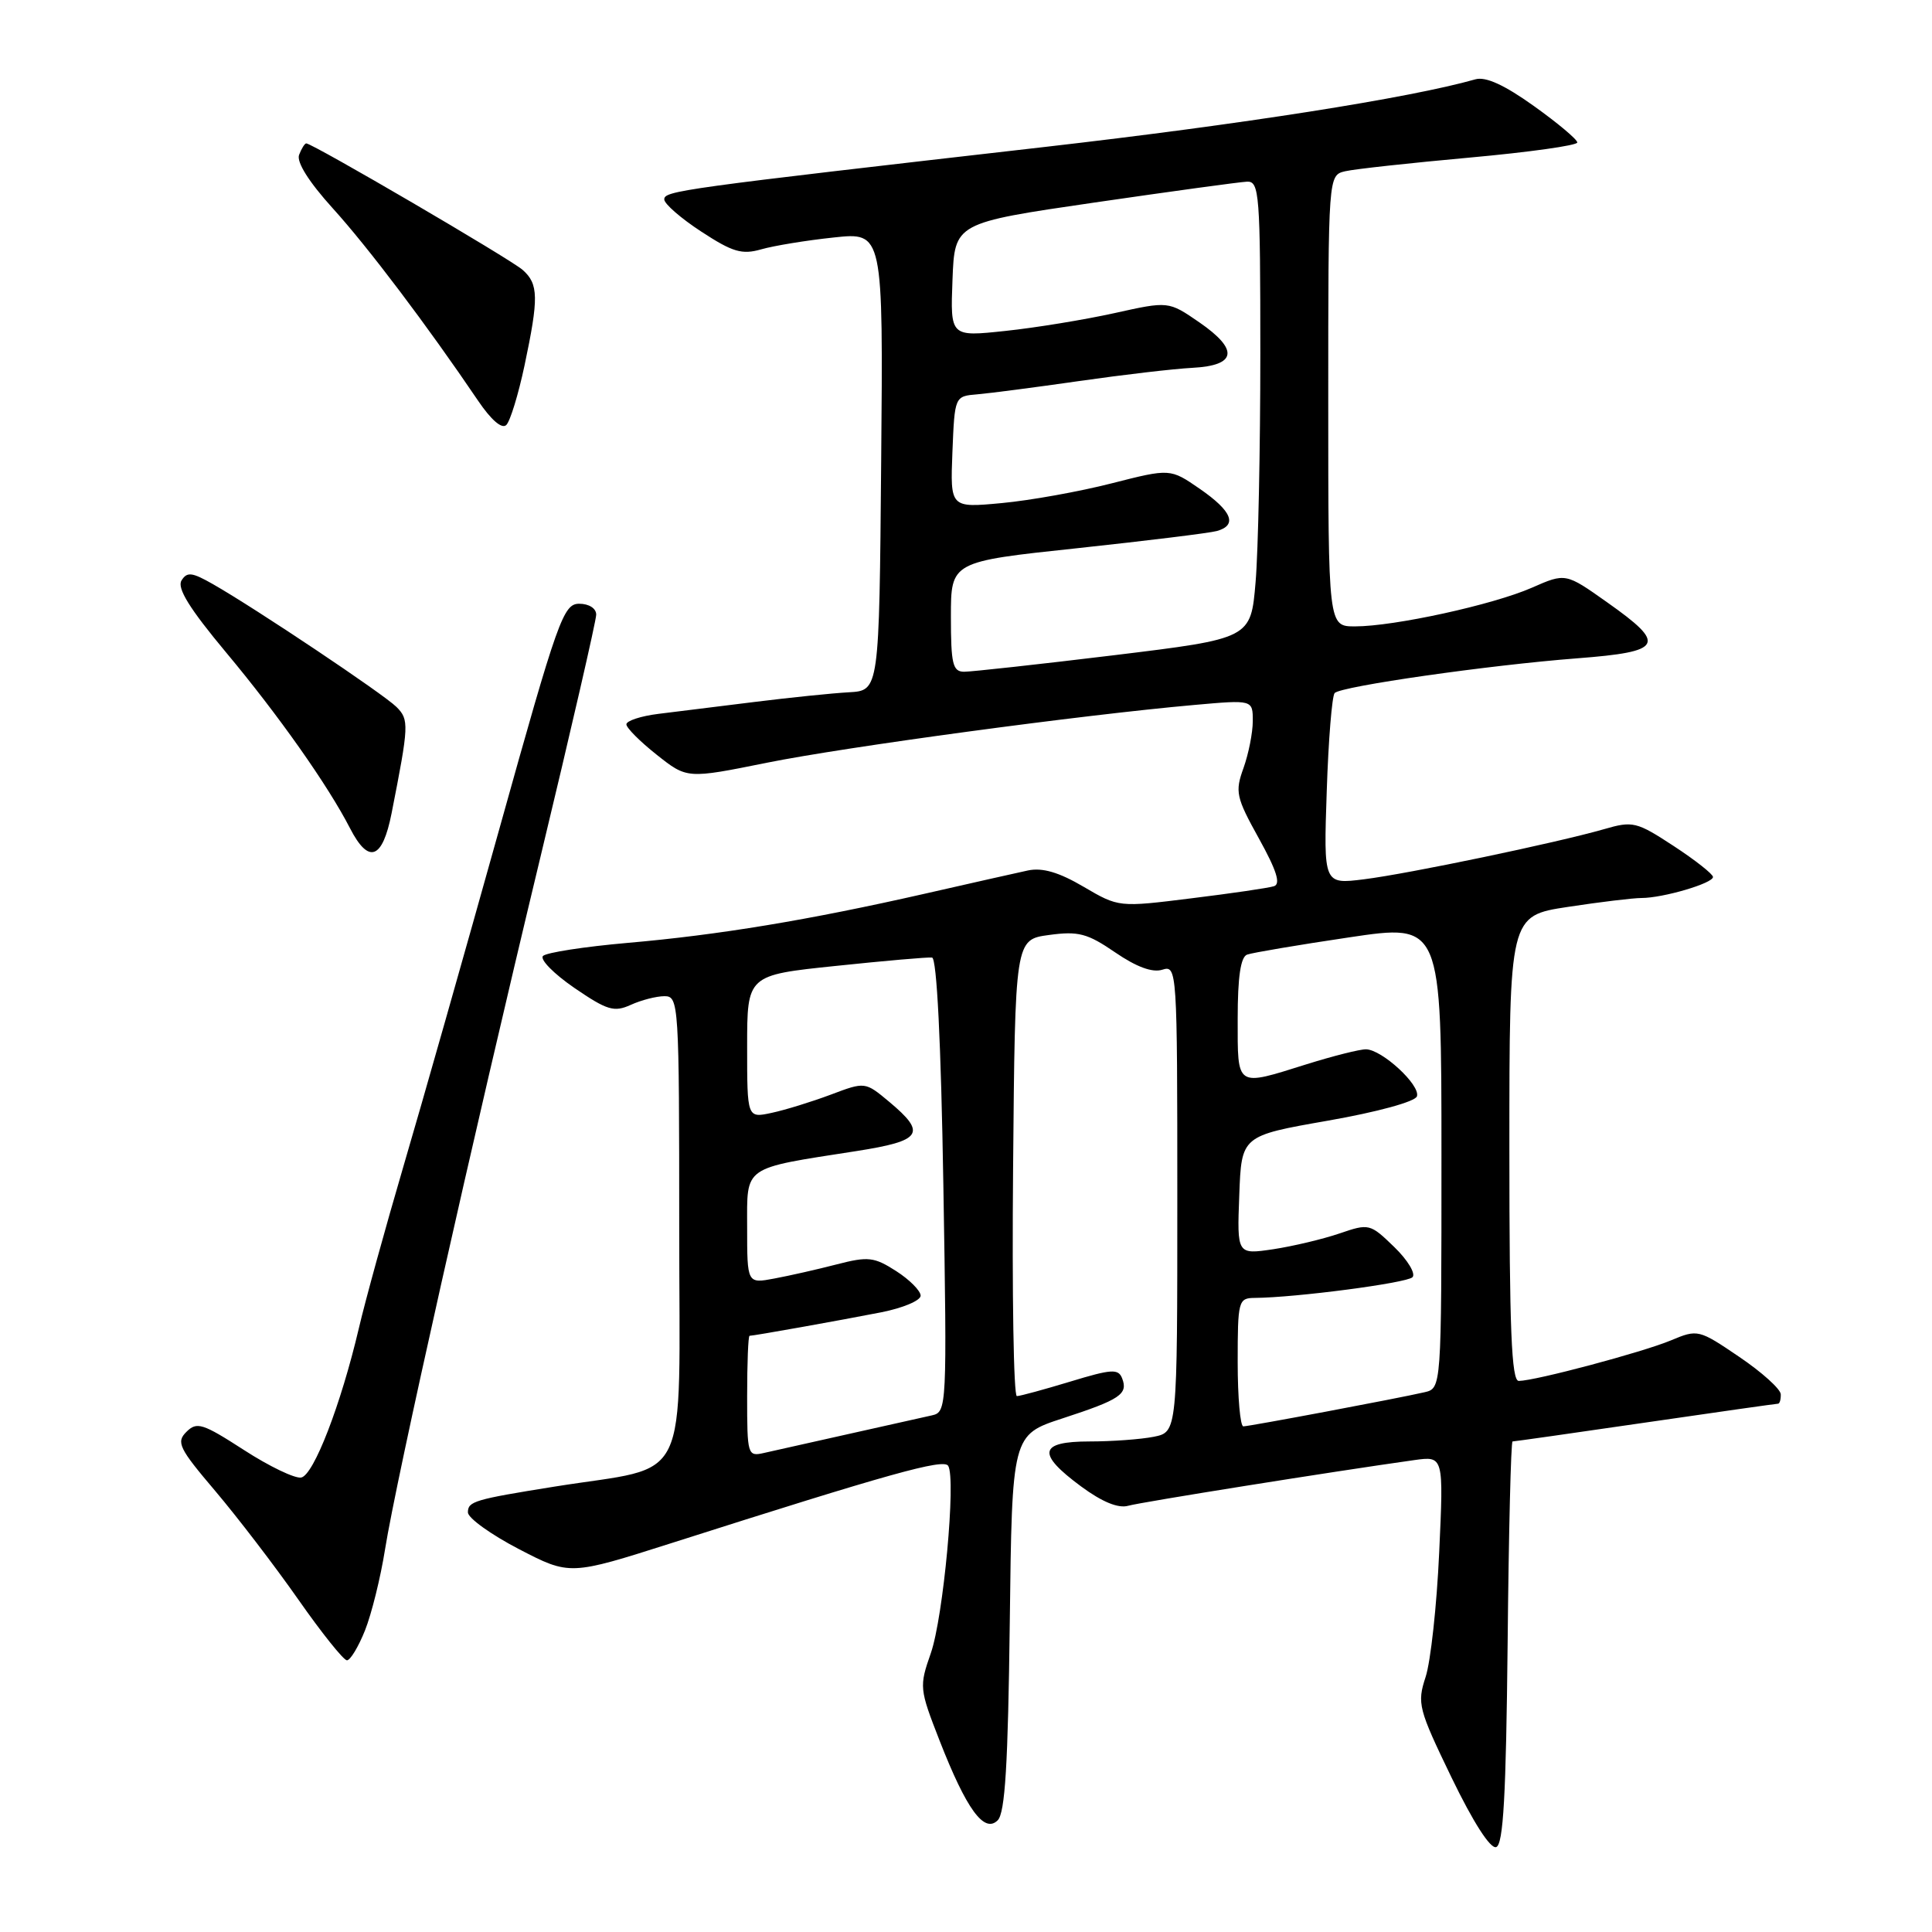 <?xml version="1.0" encoding="UTF-8" standalone="no"?>
<!DOCTYPE svg PUBLIC "-//W3C//DTD SVG 1.1//EN" "http://www.w3.org/Graphics/SVG/1.1/DTD/svg11.dtd" >
<svg xmlns="http://www.w3.org/2000/svg" xmlns:xlink="http://www.w3.org/1999/xlink" version="1.1" viewBox="0 0 256 256">
 <g >
 <path fill="currentColor"
d=" M 199.77 217.67 C 199.91 203.00 200.21 191.00 200.42 191.00 C 200.64 191.00 208.55 189.88 218.00 188.50 C 227.45 187.12 235.37 186.00 235.59 186.00 C 235.82 186.00 235.98 185.44 235.96 184.75 C 235.94 184.06 233.47 181.83 230.47 179.80 C 225.09 176.15 224.96 176.12 221.40 177.61 C 217.67 179.17 203.46 182.96 201.25 182.98 C 200.28 183.00 200.00 176.18 200.00 152.17 C 200.00 121.35 200.00 121.35 207.75 120.17 C 212.01 119.52 216.40 118.99 217.50 118.99 C 220.36 118.99 227.00 117.04 226.98 116.20 C 226.97 115.82 224.63 113.97 221.77 112.10 C 216.85 108.88 216.36 108.76 212.54 109.87 C 206.24 111.68 186.67 115.77 180.74 116.51 C 175.38 117.18 175.38 117.18 175.80 104.84 C 176.02 98.05 176.50 92.20 176.85 91.83 C 177.73 90.93 197.27 88.13 209.00 87.23 C 220.40 86.35 220.90 85.42 212.97 79.82 C 207.45 75.91 207.45 75.91 202.97 77.88 C 197.82 80.14 184.74 83.00 179.54 83.00 C 176.00 83.00 176.00 83.00 176.00 53.11 C 176.00 23.22 176.00 23.22 178.25 22.69 C 179.49 22.40 186.91 21.59 194.75 20.88 C 202.59 20.17 209.00 19.27 209.00 18.88 C 209.00 18.48 206.41 16.31 203.25 14.05 C 199.35 11.26 196.86 10.12 195.50 10.51 C 186.83 12.98 164.55 16.48 138.46 19.47 C 89.96 25.02 88.00 25.29 88.02 26.43 C 88.03 27.02 90.24 28.94 92.94 30.70 C 97.07 33.40 98.31 33.77 100.86 33.04 C 102.53 32.56 106.85 31.85 110.46 31.47 C 117.03 30.76 117.03 30.76 116.76 61.13 C 116.50 91.50 116.50 91.50 112.50 91.73 C 110.30 91.85 104.67 92.43 100.00 93.01 C 95.33 93.59 89.59 94.30 87.25 94.59 C 84.91 94.88 83.00 95.51 83.00 95.98 C 83.00 96.45 84.81 98.26 87.02 100.01 C 91.04 103.20 91.04 103.20 101.60 101.07 C 112.07 98.96 143.36 94.73 158.25 93.41 C 166.00 92.72 166.00 92.72 166.00 95.54 C 166.00 97.09 165.44 99.89 164.77 101.77 C 163.63 104.92 163.78 105.64 166.81 111.10 C 169.17 115.36 169.73 117.14 168.80 117.43 C 168.08 117.66 163.17 118.38 157.87 119.03 C 148.24 120.23 148.24 120.23 143.58 117.50 C 140.30 115.57 138.12 114.94 136.21 115.34 C 134.72 115.66 128.55 117.05 122.50 118.43 C 107.13 121.92 95.23 123.89 83.13 124.94 C 77.43 125.44 72.39 126.22 71.95 126.67 C 71.51 127.13 73.38 129.03 76.10 130.90 C 80.46 133.88 81.37 134.15 83.58 133.15 C 84.96 132.52 86.97 132.00 88.05 132.00 C 89.94 132.00 90.00 132.91 90.00 162.92 C 90.00 197.71 91.77 194.06 73.50 196.98 C 62.82 198.69 62.00 198.94 62.00 200.40 C 62.00 201.14 65.04 203.33 68.75 205.26 C 75.50 208.76 75.50 208.76 89.00 204.46 C 117.93 195.23 125.03 193.25 125.64 194.23 C 126.70 195.95 125.00 214.29 123.34 219.05 C 121.79 223.48 121.82 223.78 124.50 230.64 C 128.06 239.75 130.41 242.98 132.20 241.20 C 133.18 240.22 133.57 233.82 133.80 215.02 C 134.10 190.13 134.10 190.13 140.80 187.94 C 148.43 185.45 149.50 184.73 148.69 182.64 C 148.19 181.34 147.30 181.40 141.81 183.07 C 138.34 184.12 135.16 184.99 134.74 184.99 C 134.31 185.00 134.09 171.39 134.24 154.75 C 134.50 124.50 134.50 124.50 139.00 123.89 C 142.89 123.36 144.08 123.67 147.77 126.20 C 150.59 128.13 152.71 128.91 154.02 128.49 C 155.96 127.88 156.00 128.42 156.00 158.81 C 156.00 189.75 156.00 189.75 152.88 190.38 C 151.16 190.72 147.33 191.00 144.38 191.00 C 137.64 191.00 137.34 192.60 143.25 196.96 C 146.04 199.02 148.19 199.90 149.50 199.52 C 151.25 199.03 176.51 195.00 187.40 193.47 C 191.29 192.93 191.29 192.93 190.70 205.71 C 190.38 212.75 189.57 220.17 188.90 222.21 C 187.75 225.72 187.94 226.43 192.34 235.54 C 195.20 241.45 197.48 245.01 198.25 244.75 C 199.20 244.43 199.56 237.95 199.77 217.67 Z  M 48.36 216.05 C 49.23 213.87 50.43 209.03 51.02 205.30 C 52.49 196.06 62.57 151.14 71.58 113.69 C 75.66 96.74 79.00 82.23 79.00 81.44 C 79.00 80.61 78.04 80.00 76.75 80.00 C 74.65 80.00 73.93 82.01 66.19 109.75 C 61.62 126.11 55.90 146.25 53.47 154.50 C 51.05 162.75 48.38 172.43 47.55 176.00 C 45.17 186.13 41.57 195.46 39.91 195.78 C 39.09 195.94 35.67 194.30 32.32 192.13 C 26.85 188.60 26.08 188.35 24.70 189.73 C 23.32 191.10 23.71 191.90 28.51 197.55 C 31.45 201.02 36.40 207.48 39.51 211.92 C 42.62 216.37 45.53 220.00 45.97 220.00 C 46.42 220.00 47.49 218.22 48.36 216.05 Z  M 51.89 107.75 C 54.19 96.06 54.23 95.37 52.53 93.67 C 50.82 91.97 33.90 80.64 28.21 77.40 C 25.44 75.82 24.78 75.74 24.05 76.92 C 23.43 77.93 25.12 80.65 29.93 86.42 C 36.90 94.76 43.46 104.07 46.38 109.75 C 48.85 114.55 50.68 113.89 51.89 107.75 Z  M 69.50 48.44 C 71.40 39.44 71.37 37.63 69.25 35.76 C 67.64 34.33 41.41 19.00 40.58 19.00 C 40.38 19.00 39.95 19.68 39.63 20.52 C 39.27 21.47 40.93 24.11 44.09 27.60 C 48.78 32.77 56.63 43.17 63.33 53.07 C 65.08 55.66 66.51 56.89 67.09 56.31 C 67.61 55.79 68.69 52.25 69.50 48.44 Z  M 99.00 185.02 C 99.00 180.61 99.14 177.00 99.32 177.00 C 99.87 177.00 111.30 174.96 116.75 173.89 C 119.64 173.32 121.99 172.33 121.99 171.68 C 121.98 171.03 120.52 169.56 118.74 168.42 C 115.82 166.55 115.04 166.46 110.86 167.54 C 108.31 168.20 104.60 169.04 102.61 169.41 C 99.00 170.09 99.00 170.09 99.00 162.62 C 99.00 154.39 98.28 154.89 113.50 152.52 C 122.18 151.16 122.83 150.18 117.82 145.99 C 114.63 143.33 114.63 143.33 110.07 145.05 C 107.56 145.99 104.04 147.08 102.25 147.46 C 99.00 148.16 99.00 148.16 99.00 138.69 C 99.00 129.21 99.00 129.21 110.75 127.99 C 117.21 127.31 122.95 126.81 123.50 126.88 C 124.13 126.95 124.69 138.13 125.00 157.04 C 125.49 186.48 125.46 187.10 123.50 187.54 C 122.40 187.79 117.45 188.90 112.50 190.00 C 107.55 191.10 102.49 192.24 101.25 192.52 C 99.06 193.02 99.00 192.82 99.00 185.02 Z  M 164.00 180.50 C 164.00 172.36 164.09 172.00 166.25 171.98 C 171.69 171.94 186.39 170.01 187.16 169.24 C 187.62 168.78 186.54 166.97 184.74 165.23 C 181.54 162.13 181.40 162.10 177.49 163.44 C 175.29 164.19 171.34 165.13 168.71 165.53 C 163.91 166.24 163.91 166.24 164.21 158.37 C 164.50 150.50 164.50 150.50 175.92 148.50 C 182.49 147.35 187.51 145.98 187.75 145.27 C 188.24 143.79 183.12 139.07 181.00 139.04 C 180.18 139.03 176.65 139.92 173.16 141.01 C 163.69 143.98 164.00 144.19 164.00 134.97 C 164.00 129.45 164.39 126.80 165.25 126.49 C 165.94 126.24 172.01 125.21 178.75 124.21 C 191.00 122.38 191.00 122.38 191.00 153.17 C 191.00 183.96 191.00 183.96 188.75 184.48 C 185.21 185.30 165.58 188.99 164.75 189.00 C 164.34 189.00 164.00 185.18 164.00 180.50 Z  M 126.00 81.71 C 126.00 74.42 126.00 74.42 142.75 72.64 C 151.96 71.65 160.29 70.63 161.25 70.36 C 164.00 69.58 163.25 67.73 158.99 64.78 C 155.06 62.07 155.06 62.07 147.32 64.04 C 143.07 65.13 136.51 66.31 132.74 66.66 C 125.91 67.30 125.91 67.30 126.20 59.90 C 126.50 52.50 126.50 52.50 129.50 52.25 C 131.15 52.11 137.22 51.32 143.00 50.49 C 148.78 49.66 155.52 48.87 157.99 48.74 C 163.88 48.43 164.19 46.35 158.90 42.70 C 154.83 39.90 154.83 39.90 147.67 41.49 C 143.73 42.36 137.22 43.43 133.21 43.85 C 125.92 44.63 125.92 44.63 126.21 37.08 C 126.50 29.54 126.50 29.54 145.00 26.84 C 155.18 25.36 164.29 24.11 165.25 24.07 C 166.87 24.01 167.00 25.73 167.00 46.85 C 167.00 59.42 166.72 73.05 166.37 77.15 C 165.74 84.61 165.74 84.61 147.62 86.82 C 137.65 88.03 128.71 89.01 127.75 89.01 C 126.24 89.00 126.00 87.98 126.00 81.71 Z "/>
</g>
</svg>